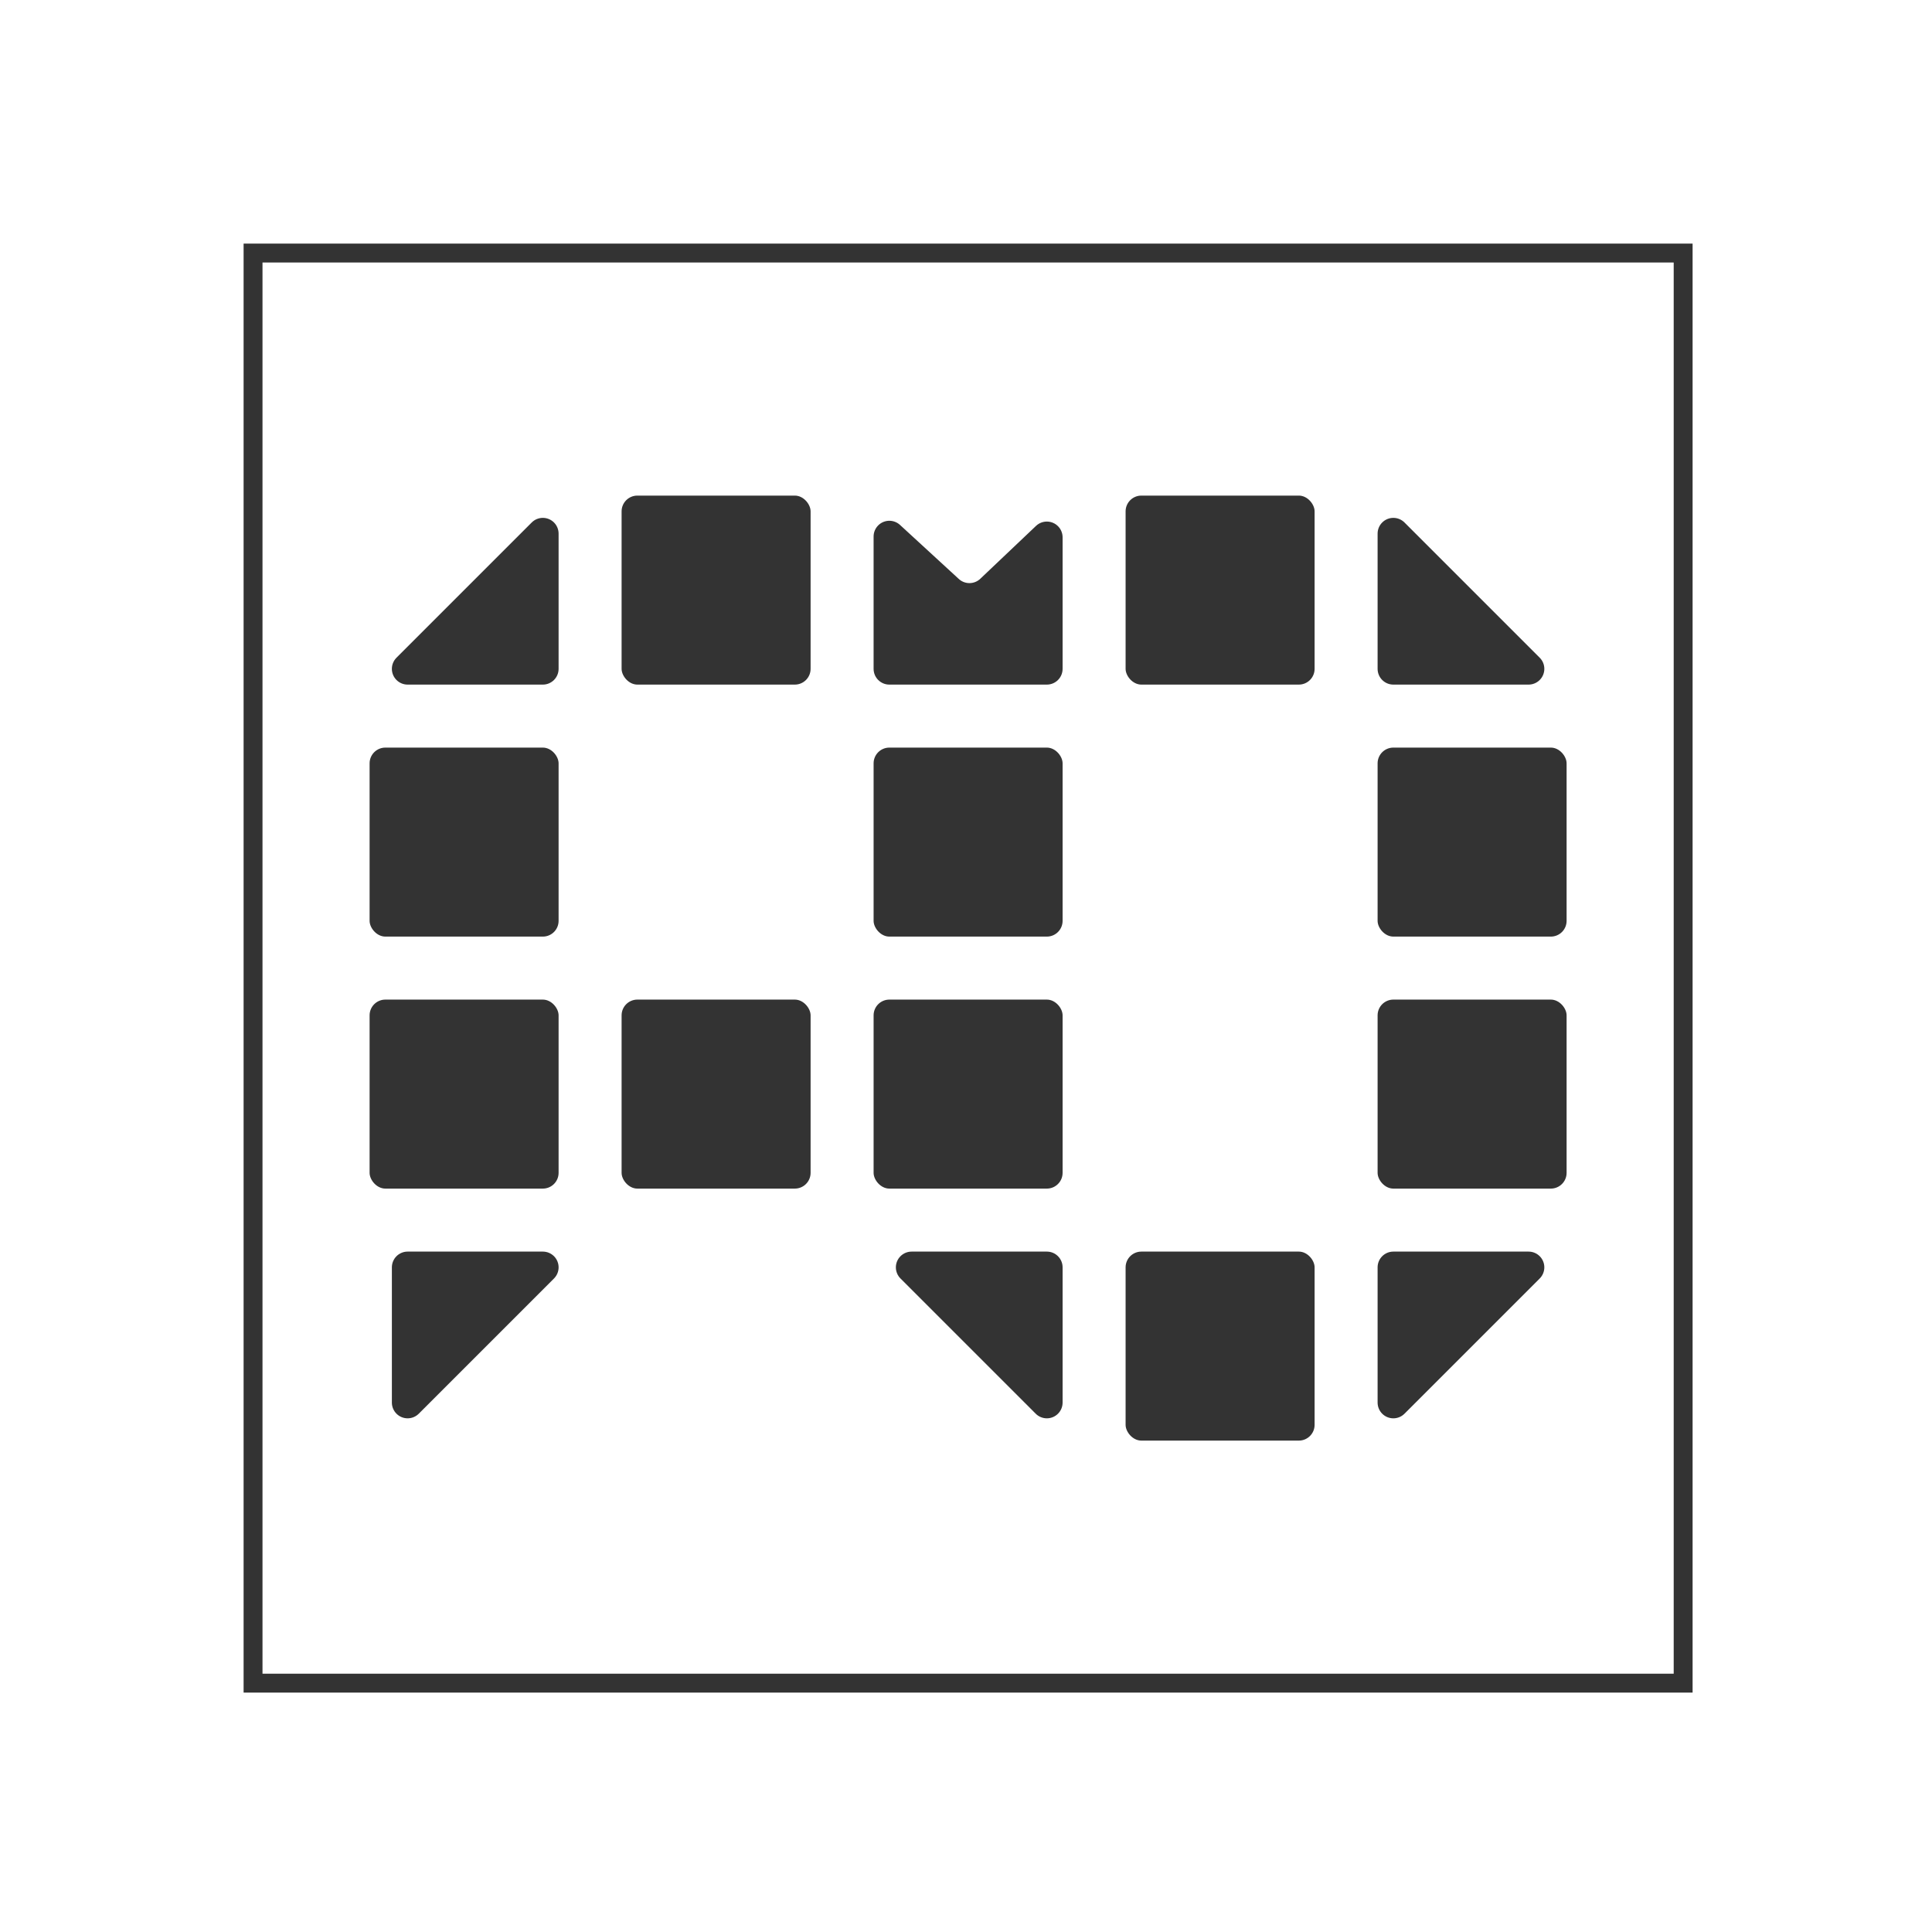 <?xml version="1.0" encoding="UTF-8" standalone="no"?>
<svg width="460px" height="460px" viewBox="0 0 460 460" version="1.1" xmlns="http://www.w3.org/2000/svg" xmlns:xlink="http://www.w3.org/1999/xlink">
    <!-- Generator: Sketch 49.3 (51167) - http://www.bohemiancoding.com/sketch -->
    <title>Artboard Copy</title>
    <desc>Created with Sketch.</desc>
    <defs></defs>
    <g id="Artboard-Copy" stroke="none" stroke-width="1" fill="none" fill-rule="evenodd">
        <g id="Group-2" transform="translate(58, 58)">
            <g id="Group" transform="translate(30, 60)" fill="#333333">
                <path d="M45,9.053 L45,41.25 C45,43.321 43.321,45 41.25,45 L9.053,45 C6.982,45 5.303,43.321 5.303,41.25 C5.303,40.255 5.698,39.302 6.402,38.598 L38.598,6.402 C40.063,4.937 42.437,4.937 43.902,6.402 C44.605,7.105 45,8.059 45,9.053 Z" id="Rectangle"></path>
                <rect id="Rectangle" x="0" y="120" width="45" height="45" rx="3.75"></rect>
                <rect id="Rectangle" x="0" y="60" width="45" height="45" rx="3.75"></rect>
                <path d="M9.053,180 L41.25,180 C43.321,180 45,181.679 45,183.75 L45,215.947 C45,218.018 43.321,219.697 41.25,219.697 C40.255,219.697 39.302,219.302 38.598,218.598 L6.402,186.402 C4.937,184.937 4.937,182.563 6.402,181.098 C7.105,180.395 8.059,180 9.053,180 Z" id="Rectangle" transform="translate(25.152, 199.848) scale(-1, 1) translate(-25.152, -199.848) "></path>
                <path d="M165,9.934 L165,41.25 C165,43.321 163.321,45 161.25,45 L123.75,45 C121.679,45 120,43.321 120,41.25 L120,9.744 C120,7.673 121.679,5.994 123.75,5.994 C124.69,5.994 125.595,6.347 126.287,6.983 L140.168,19.738 C141.633,21.202 144.007,21.202 145.471,19.738 L158.669,7.214 C160.171,5.788 162.544,5.85 163.97,7.352 C164.631,8.049 165,8.973 165,9.934 Z" id="Combined-Shape"></path>
                <rect id="Rectangle" x="120" y="120" width="45" height="45" rx="3.75"></rect>
                <rect id="Rectangle" x="120" y="60" width="45" height="45" rx="3.75"></rect>
                <path d="M129.053,180 L161.25,180 C163.321,180 165,181.679 165,183.75 L165,215.947 C165,218.018 163.321,219.697 161.25,219.697 C160.255,219.697 159.302,219.302 158.598,218.598 L126.402,186.402 C124.937,184.937 124.937,182.563 126.402,181.098 C127.105,180.395 128.059,180 129.053,180 Z" id="Rectangle"></path>
                <rect id="Rectangle" x="60" y="0" width="45" height="45" rx="3.75"></rect>
                <rect id="Rectangle" x="60" y="120" width="45" height="45" rx="3.75"></rect>
                <rect id="Rectangle" x="180" y="0" width="45" height="45" rx="3.75"></rect>
                <rect id="Rectangle" x="180" y="180" width="45" height="45" rx="3.75"></rect>
                <path d="M246.402,6.402 L278.598,38.598 C280.063,40.063 280.063,42.437 278.598,43.902 C277.895,44.605 276.941,45 275.947,45 L243.75,45 C241.679,45 240,43.321 240,41.25 L240,9.053 C240,6.982 241.679,5.303 243.75,5.303 C244.745,5.303 245.698,5.698 246.402,6.402 Z" id="Rectangle"></path>
                <rect id="Rectangle" x="240" y="120" width="45" height="45" rx="3.75"></rect>
                <rect id="Rectangle" x="240" y="60" width="45" height="45" rx="3.75"></rect>
                <path d="M243.75,180 L275.947,180 C278.018,180 279.697,181.679 279.697,183.75 C279.697,184.745 279.302,185.698 278.598,186.402 L246.402,218.598 C244.937,220.063 242.563,220.063 241.098,218.598 C240.395,217.895 240,216.941 240,215.947 L240,183.75 C240,181.679 241.679,180 243.75,180 Z" id="Rectangle"></path>
            </g>
            <rect id="Rectangle-2" stroke="#333333" stroke-width="4.5" x="2.25" y="2.25" width="340.5" height="340.5"></rect>
        </g>
    </g>
</svg>